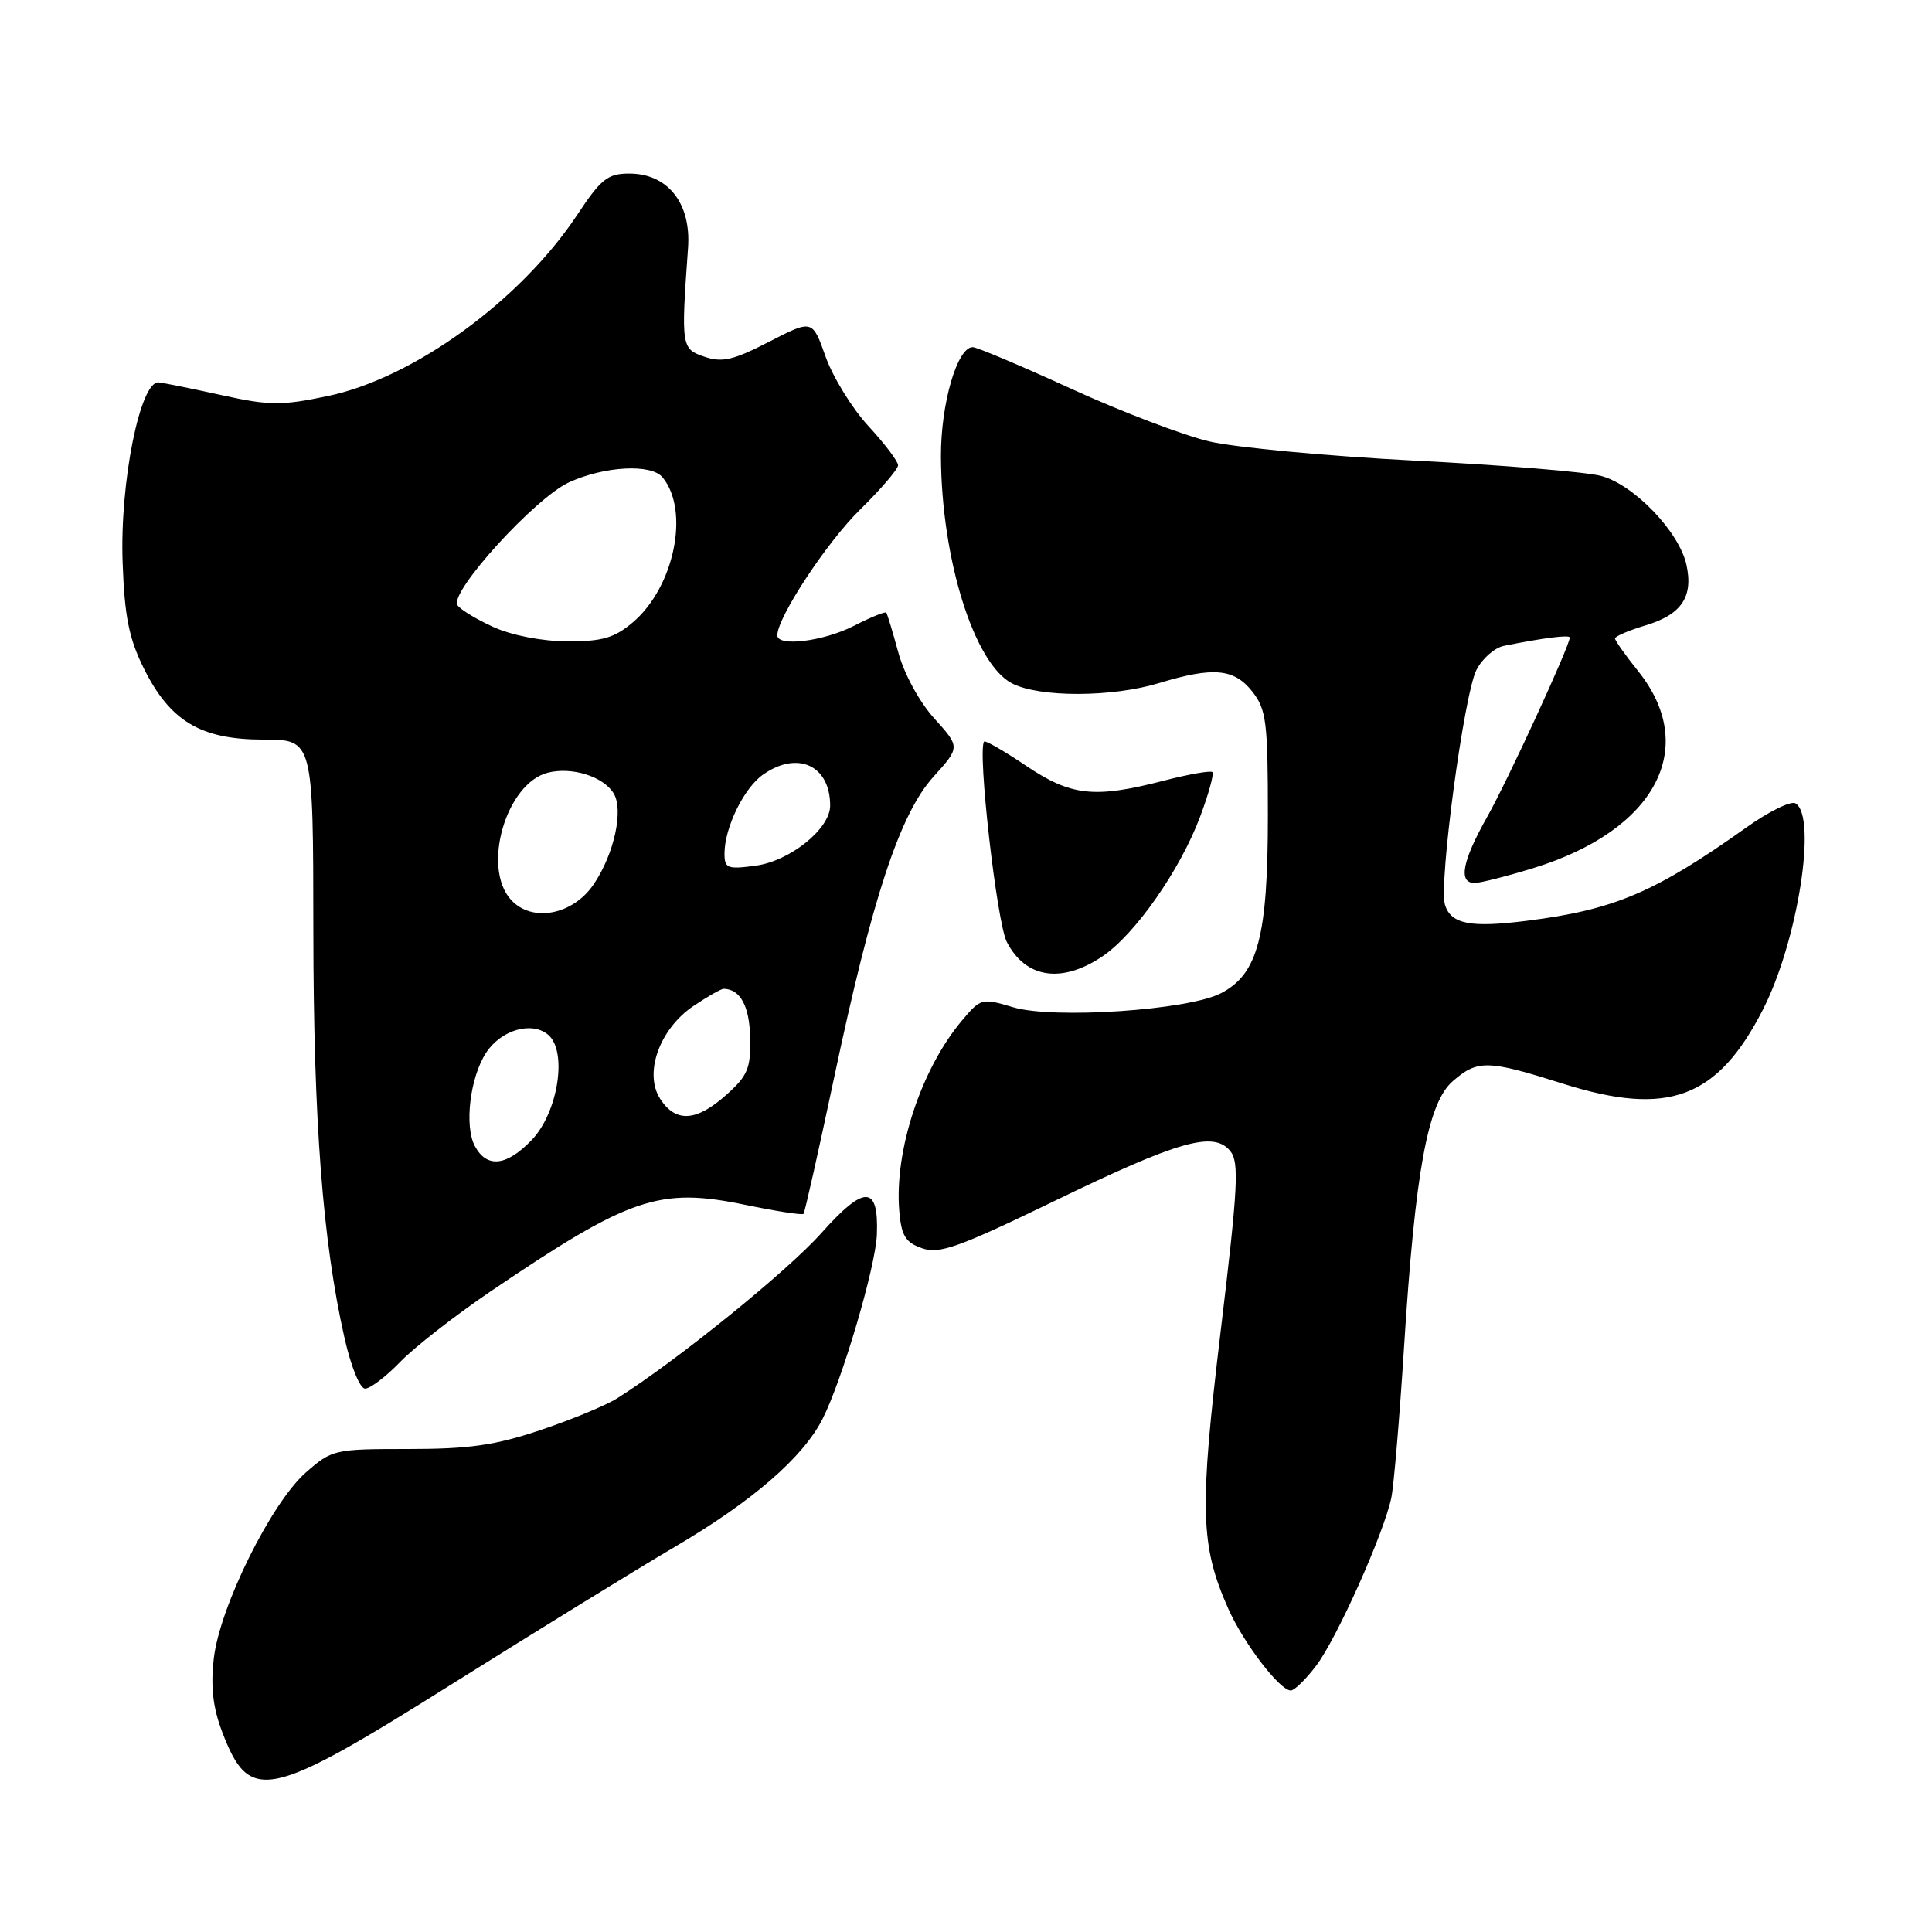 <?xml version="1.0" encoding="UTF-8" standalone="no"?>
<!DOCTYPE svg PUBLIC "-//W3C//DTD SVG 1.1//EN" "http://www.w3.org/Graphics/SVG/1.1/DTD/svg11.dtd" >
<svg xmlns="http://www.w3.org/2000/svg" xmlns:xlink="http://www.w3.org/1999/xlink" version="1.1" viewBox="0 0 256 256">
 <g >
 <path fill="currentColor"
d=" M 59.96 223.10 C 71.26 216.01 84.52 207.84 89.43 204.96 C 99.68 198.94 106.38 193.14 108.98 188.04 C 111.58 182.94 116.03 167.85 116.19 163.58 C 116.44 157.02 114.56 156.97 108.85 163.37 C 104.36 168.42 89.77 180.23 81.80 185.27 C 80.32 186.21 75.74 188.11 71.62 189.49 C 65.62 191.51 62.17 192.00 54.11 192.00 C 44.30 192.00 43.99 192.07 40.53 195.11 C 35.94 199.14 29.13 212.88 28.33 219.74 C 27.90 223.51 28.21 226.25 29.44 229.49 C 33.07 239.00 35.43 238.50 59.96 223.10 Z  M 174.38 220.74 C 177.12 217.16 183.40 203.11 184.36 198.45 C 184.69 196.83 185.45 187.87 186.04 178.55 C 187.52 155.17 189.18 146.13 192.51 143.25 C 195.81 140.40 197.09 140.43 207.15 143.61 C 221.04 147.99 227.57 145.56 233.60 133.77 C 238.20 124.77 240.81 108.24 237.92 106.45 C 237.32 106.08 234.39 107.52 231.41 109.64 C 219.27 118.27 213.89 120.56 202.24 122.02 C 194.84 122.95 192.28 122.45 191.47 119.91 C 190.61 117.20 193.98 91.99 195.64 88.76 C 196.41 87.26 198.04 85.83 199.27 85.58 C 204.59 84.51 208.00 84.08 208.00 84.48 C 208.00 85.57 199.79 103.40 197.06 108.24 C 193.75 114.11 193.20 117.00 195.39 117.00 C 196.16 117.00 199.69 116.10 203.23 115.01 C 219.40 110.02 225.20 99.05 217.04 88.90 C 215.37 86.82 214.00 84.88 214.00 84.60 C 214.00 84.31 215.83 83.53 218.06 82.86 C 222.80 81.44 224.40 79.08 223.46 74.83 C 222.50 70.46 216.49 64.20 212.14 63.06 C 210.14 62.53 199.05 61.62 187.50 61.04 C 175.95 60.45 163.68 59.30 160.23 58.49 C 156.78 57.68 148.55 54.54 141.93 51.51 C 135.31 48.48 129.44 46.00 128.89 46.00 C 126.83 46.00 124.65 53.52 124.68 60.50 C 124.74 74.09 129.09 87.96 134.09 90.55 C 137.72 92.43 147.34 92.41 153.59 90.51 C 160.78 88.33 163.52 88.58 165.93 91.63 C 167.80 94.01 168.00 95.62 168.00 108.11 C 168.00 124.08 166.68 129.08 161.78 131.61 C 157.44 133.86 139.59 135.06 134.26 133.47 C 130.10 132.23 129.96 132.26 127.46 135.23 C 122.05 141.66 118.48 152.51 119.16 160.48 C 119.44 163.76 119.98 164.63 122.18 165.40 C 124.47 166.20 127.00 165.30 139.71 159.14 C 156.17 151.16 160.80 149.84 163.00 152.50 C 164.22 153.97 164.05 157.19 161.75 176.35 C 158.90 200.10 159.03 204.77 162.77 213.20 C 164.79 217.73 169.58 224.00 171.04 224.00 C 171.51 224.00 173.02 222.53 174.38 220.74 Z  M 53.05 180.44 C 54.95 178.48 60.33 174.29 65.00 171.12 C 83.48 158.60 87.35 157.29 98.77 159.65 C 102.83 160.49 106.29 161.03 106.47 160.84 C 106.64 160.65 108.44 152.62 110.48 143.00 C 115.56 119.00 119.23 107.86 123.69 102.92 C 127.23 99.00 127.23 99.00 123.80 95.20 C 121.83 93.02 119.80 89.30 119.03 86.45 C 118.29 83.73 117.57 81.36 117.44 81.18 C 117.30 81.00 115.37 81.79 113.14 82.93 C 109.10 84.99 103.00 85.74 103.00 84.18 C 103.00 81.81 109.54 71.87 113.95 67.54 C 116.73 64.81 119.00 62.16 119.00 61.65 C 119.00 61.14 117.24 58.81 115.08 56.47 C 112.92 54.13 110.37 49.99 109.40 47.27 C 107.65 42.33 107.65 42.33 101.92 45.28 C 97.19 47.72 95.70 48.07 93.35 47.27 C 90.28 46.24 90.23 45.95 91.17 32.83 C 91.59 26.92 88.48 23.00 83.38 23.00 C 80.52 23.00 79.64 23.70 76.45 28.52 C 68.92 39.85 54.80 50.10 43.43 52.48 C 37.32 53.76 35.70 53.75 29.51 52.39 C 25.65 51.54 21.85 50.77 21.05 50.67 C 18.59 50.38 15.86 63.92 16.25 74.53 C 16.50 81.66 17.09 84.60 19.04 88.53 C 22.53 95.57 26.59 98.00 34.90 98.00 C 41.50 98.00 41.50 98.00 41.52 123.25 C 41.54 148.54 42.75 164.45 45.64 177.25 C 46.50 181.08 47.69 184.00 48.38 184.00 C 49.06 184.00 51.16 182.40 53.05 180.44 Z  M 146.08 126.72 C 150.41 123.81 156.39 115.26 159.02 108.22 C 160.15 105.21 160.88 102.55 160.65 102.31 C 160.41 102.08 157.52 102.59 154.22 103.44 C 145.03 105.82 141.93 105.49 135.96 101.47 C 133.08 99.53 130.58 98.09 130.41 98.26 C 129.47 99.20 132.07 122.23 133.41 124.82 C 135.90 129.64 140.69 130.36 146.08 126.72 Z  M 62.92 151.86 C 61.50 149.20 62.28 142.74 64.42 139.48 C 66.40 136.47 70.44 135.29 72.62 137.10 C 75.22 139.26 73.96 147.39 70.46 151.05 C 67.11 154.54 64.51 154.82 62.92 151.86 Z  M 87.50 145.64 C 85.27 142.24 87.38 136.33 91.90 133.29 C 93.77 132.03 95.57 131.01 95.90 131.02 C 98.10 131.07 99.31 133.32 99.40 137.48 C 99.49 141.57 99.08 142.54 96.23 145.08 C 92.28 148.61 89.56 148.79 87.50 145.64 Z  M 67.70 119.22 C 63.81 114.93 67.07 103.77 72.61 102.38 C 75.78 101.59 79.90 102.87 81.29 105.09 C 82.66 107.27 81.41 113.10 78.69 117.14 C 75.93 121.26 70.48 122.29 67.70 119.22 Z  M 96.00 113.10 C 96.00 109.68 98.57 104.41 101.12 102.63 C 105.69 99.43 110.00 101.42 110.00 106.75 C 110.00 109.82 104.69 114.10 100.11 114.71 C 96.39 115.21 96.00 115.06 96.00 113.10 Z  M 65.37 83.08 C 63.10 82.05 60.96 80.74 60.61 80.18 C 59.54 78.45 70.93 65.94 75.42 63.90 C 80.13 61.76 86.29 61.43 87.79 63.25 C 91.44 67.67 89.34 77.85 83.81 82.50 C 81.40 84.53 79.78 85.00 75.17 84.98 C 71.81 84.97 67.82 84.19 65.37 83.08 Z "/>
</g>
</svg>